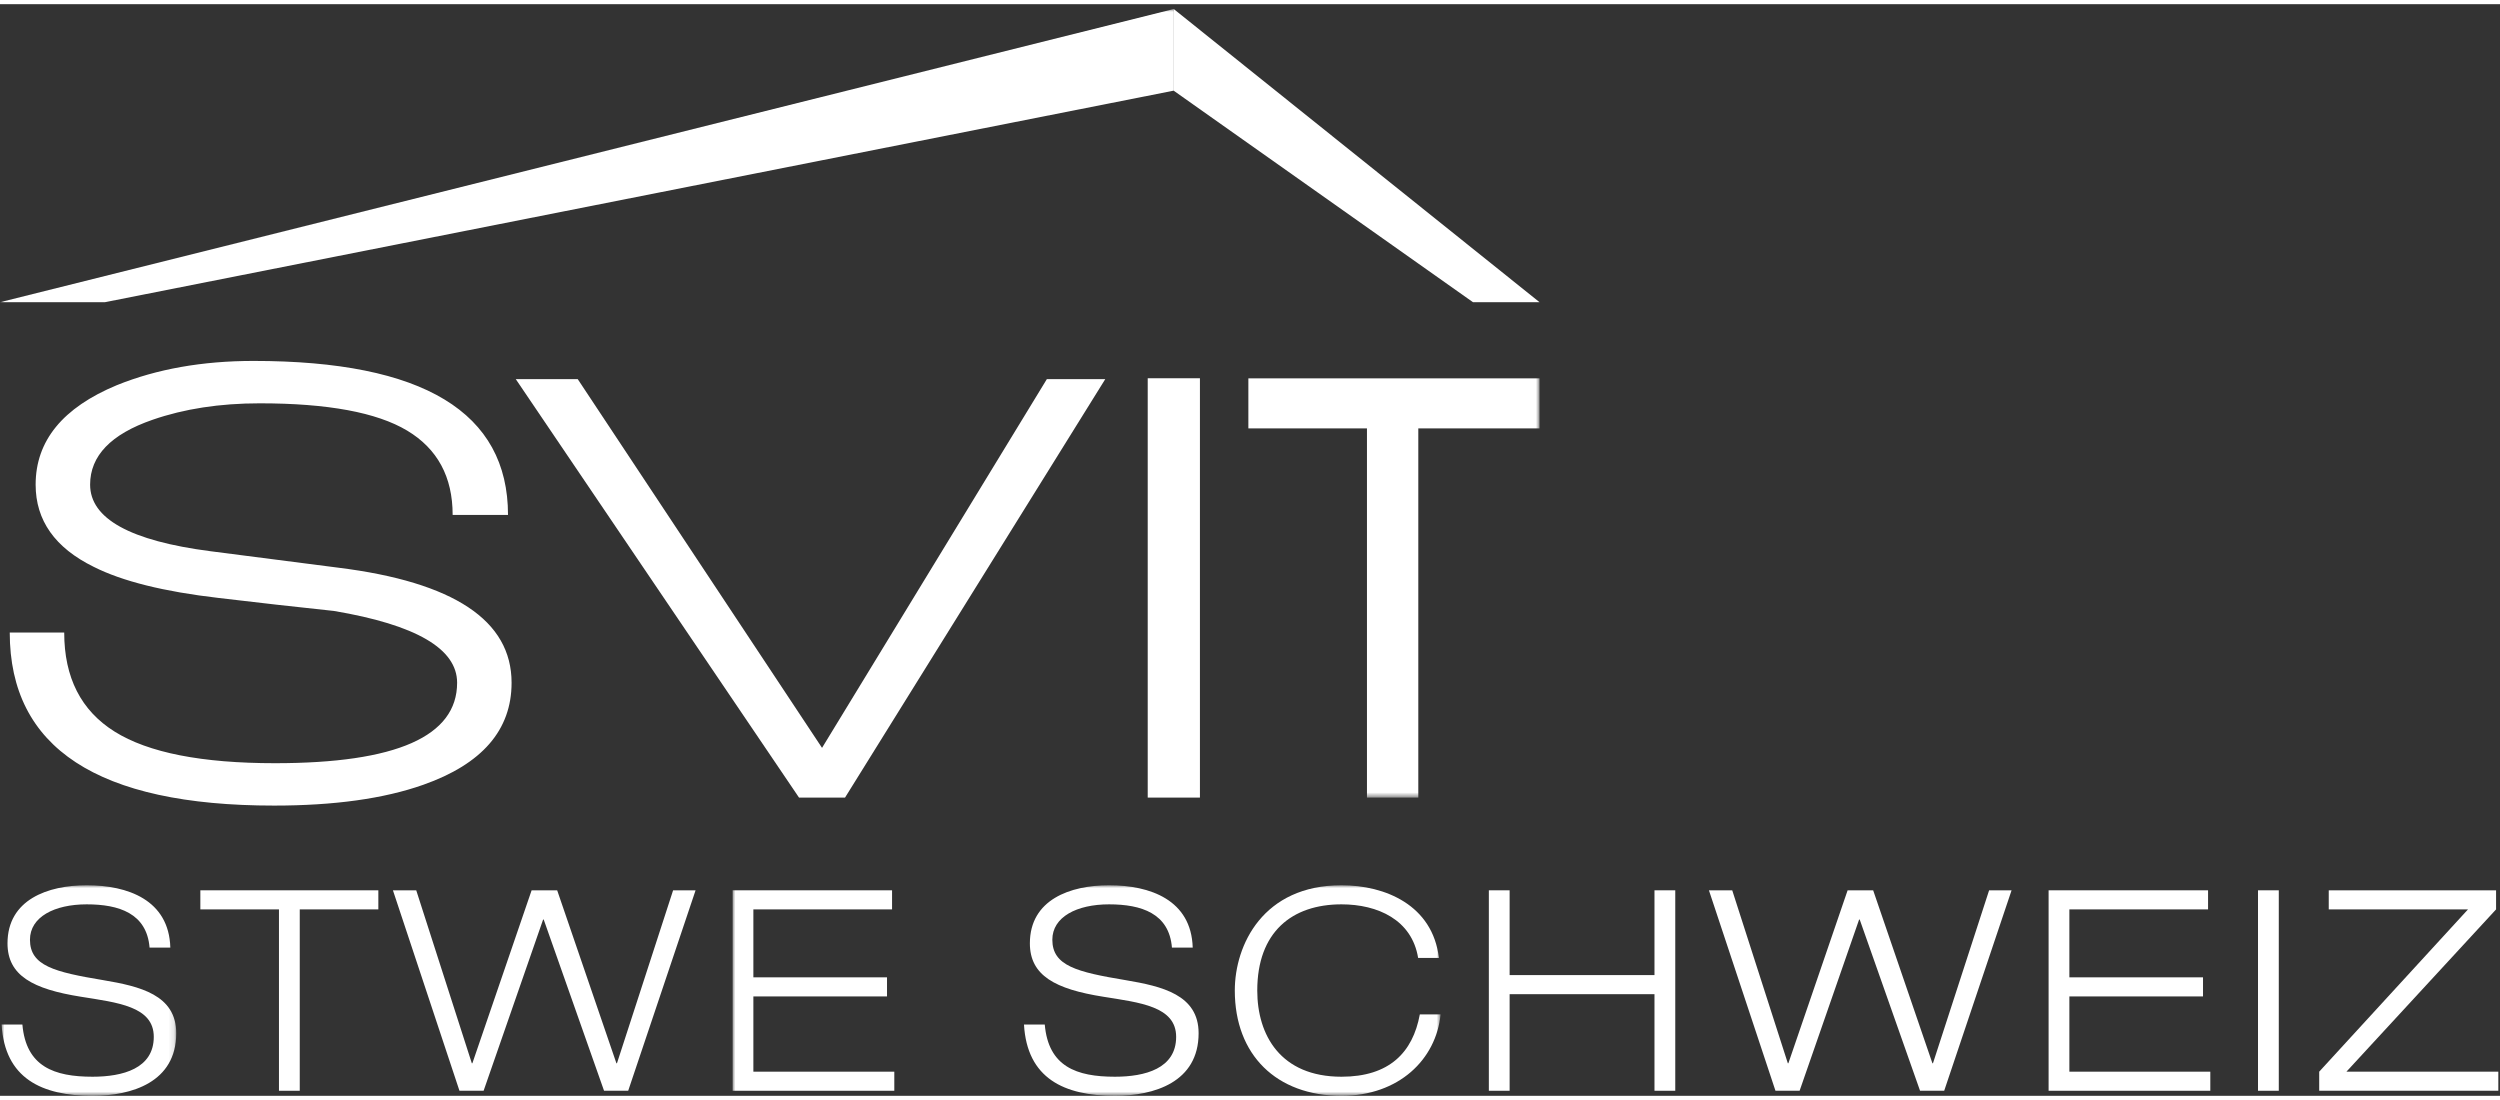<?xml version="1.0" encoding="UTF-8"?>
<svg width="100px" height="44px" viewBox="0 0 442 193" version="1.1" xmlns="http://www.w3.org/2000/svg" xmlns:xlink="http://www.w3.org/1999/xlink">
    <rect x="0" y="0" width="442" height="193" fill="#333333" stroke="none"/>
    <title>SVIT-Logo-STWE_CMYK</title>
    <defs>
        <polygon id="path-1" points="-1.11022302e-16 1.42108547e-14 30.874 1.42108547e-14 30.874 37.167 -1.11022302e-16 37.167"></polygon>
        <polygon id="path-3" points="-2.84217094e-14 1.42108547e-14 125.174 1.42108547e-14 125.174 37.167 -2.84217094e-14 37.167"></polygon>
        <polygon id="path-5" points="0 0 272.133 0 272.133 139.418 0 139.418"></polygon>
    </defs>
    <g id="SVIT-Logo-STWE_CMYK" stroke="none" strokeWidth="1" fill="none" fill-rule="evenodd">
        <g id="Group-3" transform="translate(0.285, 155.773)">
            <mask id="mask-2" fill="white">
                <use xlink:href="#path-1"></use>
            </mask>
            <g id="Clip-2"></g>
            <path d="M26.158,11.019 C25.662,4.963 20.748,3.375 15.04,3.375 C9.332,3.375 5.013,5.608 5.013,9.629 C5.013,14.245 9.332,15.338 17.969,16.777 C24.421,17.869 30.874,19.358 30.874,26.158 C30.874,34.844 22.981,37.227 16.082,37.227 C7.097,37.227 0.546,34.15 -1.11022302e-16,24.62 L3.673,24.62 C4.318,32.065 9.282,33.852 16.082,33.852 C21.393,33.852 26.903,32.413 26.903,26.803 C26.903,21.393 20.45,20.748 13.998,19.706 C5.559,18.365 1.042,15.982 1.042,10.274 C1.042,2.531 8.19,1.42108547e-14 15.04,1.42108547e-14 C22.287,1.42108547e-14 29.584,2.581 29.832,11.019 L26.158,11.019" id="Fill-1" fill="white" mask="url(#mask-2)"></path>
        </g>
        <polyline id="Fill-4" fill="white" points="49.321 160.041 35.423 160.041 35.423 156.666 66.892 156.666 66.892 160.041 52.995 160.041 52.995 192.107 49.321 192.107 49.321 160.041"></polyline>
        <polyline id="Fill-5" fill="white" points="119.006 156.666 122.978 156.666 111.065 192.107 106.796 192.107 96.125 161.828 96.025 161.828 85.502 192.107 81.233 192.107 69.469 156.666 73.59 156.666 83.418 187.242 83.516 187.242 93.99 156.666 98.507 156.666 108.98 187.242 109.08 187.242 119.006 156.666"></polyline>
        <g id="Group-10" transform="translate(129.523, 155.773)">
            <mask id="mask-4" fill="white">
                <use xlink:href="#path-3"></use>
            </mask>
            <g id="Clip-7"></g>
            <polyline id="Fill-6" fill="white" mask="url(#mask-4)" points="-2.84217094e-14 0.893 28.193 0.893 28.193 4.268 3.673 4.268 3.673 16.28 27.3 16.28 27.3 19.656 3.673 19.656 3.673 32.959 28.591 32.959 28.591 36.334 -2.84217094e-14 36.334 -2.84217094e-14 0.893"></polyline>
            <path d="M77.675,11.019 C77.179,4.963 72.265,3.375 66.557,3.375 C60.849,3.375 56.53,5.608 56.53,9.629 C56.53,14.245 60.849,15.338 69.485,16.777 C75.938,17.869 82.391,19.358 82.391,26.158 C82.391,34.844 74.498,37.227 67.599,37.227 C58.614,37.227 52.063,34.15 51.517,24.62 L55.19,24.62 C55.835,32.065 60.799,33.852 67.599,33.852 C72.91,33.852 78.42,32.413 78.42,26.803 C78.42,21.393 71.967,20.748 65.515,19.706 C57.076,18.365 52.559,15.982 52.559,10.274 C52.559,2.531 59.707,1.42108547e-14 66.557,1.42108547e-14 C73.804,1.42108547e-14 81.101,2.581 81.349,11.019 L77.675,11.019" id="Fill-8" fill="white" mask="url(#mask-4)"></path>
            <path d="M125.174,22.833 C124.38,30.774 117.827,37.227 107.652,37.227 C96.137,37.227 88.79,29.98 88.79,18.613 C88.79,10.522 93.804,1.42108547e-14 107.652,1.42108547e-14 C115.396,1.42108547e-14 123.784,3.524 124.876,12.855 L121.203,12.855 C120.11,6.105 114.055,3.375 107.652,3.375 C98.866,3.375 92.761,8.289 92.761,18.613 C92.761,26.505 96.881,33.852 107.652,33.852 C116.09,33.852 120.26,29.583 121.501,22.833 L125.174,22.833" id="Fill-9" fill="white" mask="url(#mask-4)"></path>
        </g>
        <polyline id="Fill-11" fill="white" points="263.228 156.666 266.901 156.666 266.901 171.656 292.513 171.656 292.513 156.666 296.187 156.666 296.187 192.107 292.513 192.107 292.513 175.031 266.901 175.031 266.901 192.107 263.228 192.107 263.228 156.666"></polyline>
        <polyline id="Fill-12" fill="white" points="351.675 156.666 355.647 156.666 343.734 192.107 339.465 192.107 328.794 161.828 328.694 161.828 318.171 192.107 313.902 192.107 302.138 156.666 306.258 156.666 316.087 187.242 316.185 187.242 326.659 156.666 331.175 156.666 341.649 187.242 341.749 187.242 351.675 156.666"></polyline>
        <polyline id="Fill-13" fill="white" points="362.192 156.666 390.385 156.666 390.385 160.041 365.865 160.041 365.865 172.053 389.492 172.053 389.492 175.429 365.865 175.429 365.865 188.732 390.783 188.732 390.783 192.107 362.192 192.107 362.192 156.666"></polyline>
        <polygon id="Fill-14" fill="white" points="399.215 192.107 402.889 192.107 402.889 156.666 399.215 156.666"></polygon>
        <polyline id="Fill-15" fill="white" points="410.035 188.732 436.342 160.041 411.722 160.041 411.722 156.666 441.306 156.666 441.306 160.041 414.849 188.732 441.703 188.732 441.703 192.107 410.035 192.107 410.035 188.732"></polyline>
        <path d="M48.453,141.688 C17.298,141.688 1.723,131.492 1.723,111.098 L11.353,111.098 C11.353,119.052 14.325,124.89 20.272,128.611 C26.217,132.334 35.666,134.194 48.611,134.194 C70.082,134.194 80.818,129.451 80.818,119.968 C80.818,113.955 73.554,109.722 59.031,107.275 C52.294,106.563 45.507,105.798 38.665,104.98 C28.981,103.86 21.615,102.025 16.562,99.474 C9.721,96.11 6.3,91.268 6.3,84.945 C6.3,77.197 11.089,71.332 20.667,67.355 C27.716,64.503 35.768,63.072 44.822,63.072 C74.818,63.072 89.816,72.15 89.816,90.297 L80.028,90.297 C80.028,83.567 77.343,78.597 71.976,75.385 C66.609,72.173 57.925,70.567 45.926,70.567 C38.875,70.567 32.56,71.537 26.982,73.474 C19.615,76.022 15.932,79.846 15.932,84.945 C15.932,90.962 23.035,94.885 37.244,96.72 L59.819,99.627 C80.238,102.177 90.448,108.957 90.448,119.968 C90.448,128.331 85.237,134.346 74.818,138.017 C67.871,140.465 59.083,141.688 48.453,141.688" id="Fill-16" fill="white"></path>
        <polyline id="Fill-17" fill="white" points="149.401 140.274 141.266 140.274 91.192 66.296 102.147 66.296 145.335 131.482 185.079 66.296 195.407 66.296 149.401 140.274"></polyline>
        <polygon id="Fill-18" fill="white" points="202.916 140.274 212.147 140.274 212.147 66.135 202.916 66.135"></polygon>
        <g id="Group-22" transform="translate(0.06, 0.856)">
            <mask id="mask-6" fill="white">
                <use xlink:href="#path-5"></use>
            </mask>
            <g id="Clip-20"></g>
            <polyline id="Fill-19" fill="white" mask="url(#mask-6)" points="250.696 74.144 250.696 139.418 241.619 139.418 241.619 74.144 220.652 74.144 220.652 65.297 272.133 65.297 272.133 74.144 250.696 74.144"></polyline>
            <polyline id="Fill-21" fill="white" mask="url(#mask-6)" points="207.45 0 -0.06 51.837 18.467 51.837 207.436 14.434 207.482 14.461 207.482 0.019 207.45 0"></polyline>
        </g>
        <polyline id="Fill-23" fill="white" points="272.193 52.693 207.542 0.875 207.542 15.317 260.429 52.693 272.193 52.693"></polyline>
    </g>
</svg>